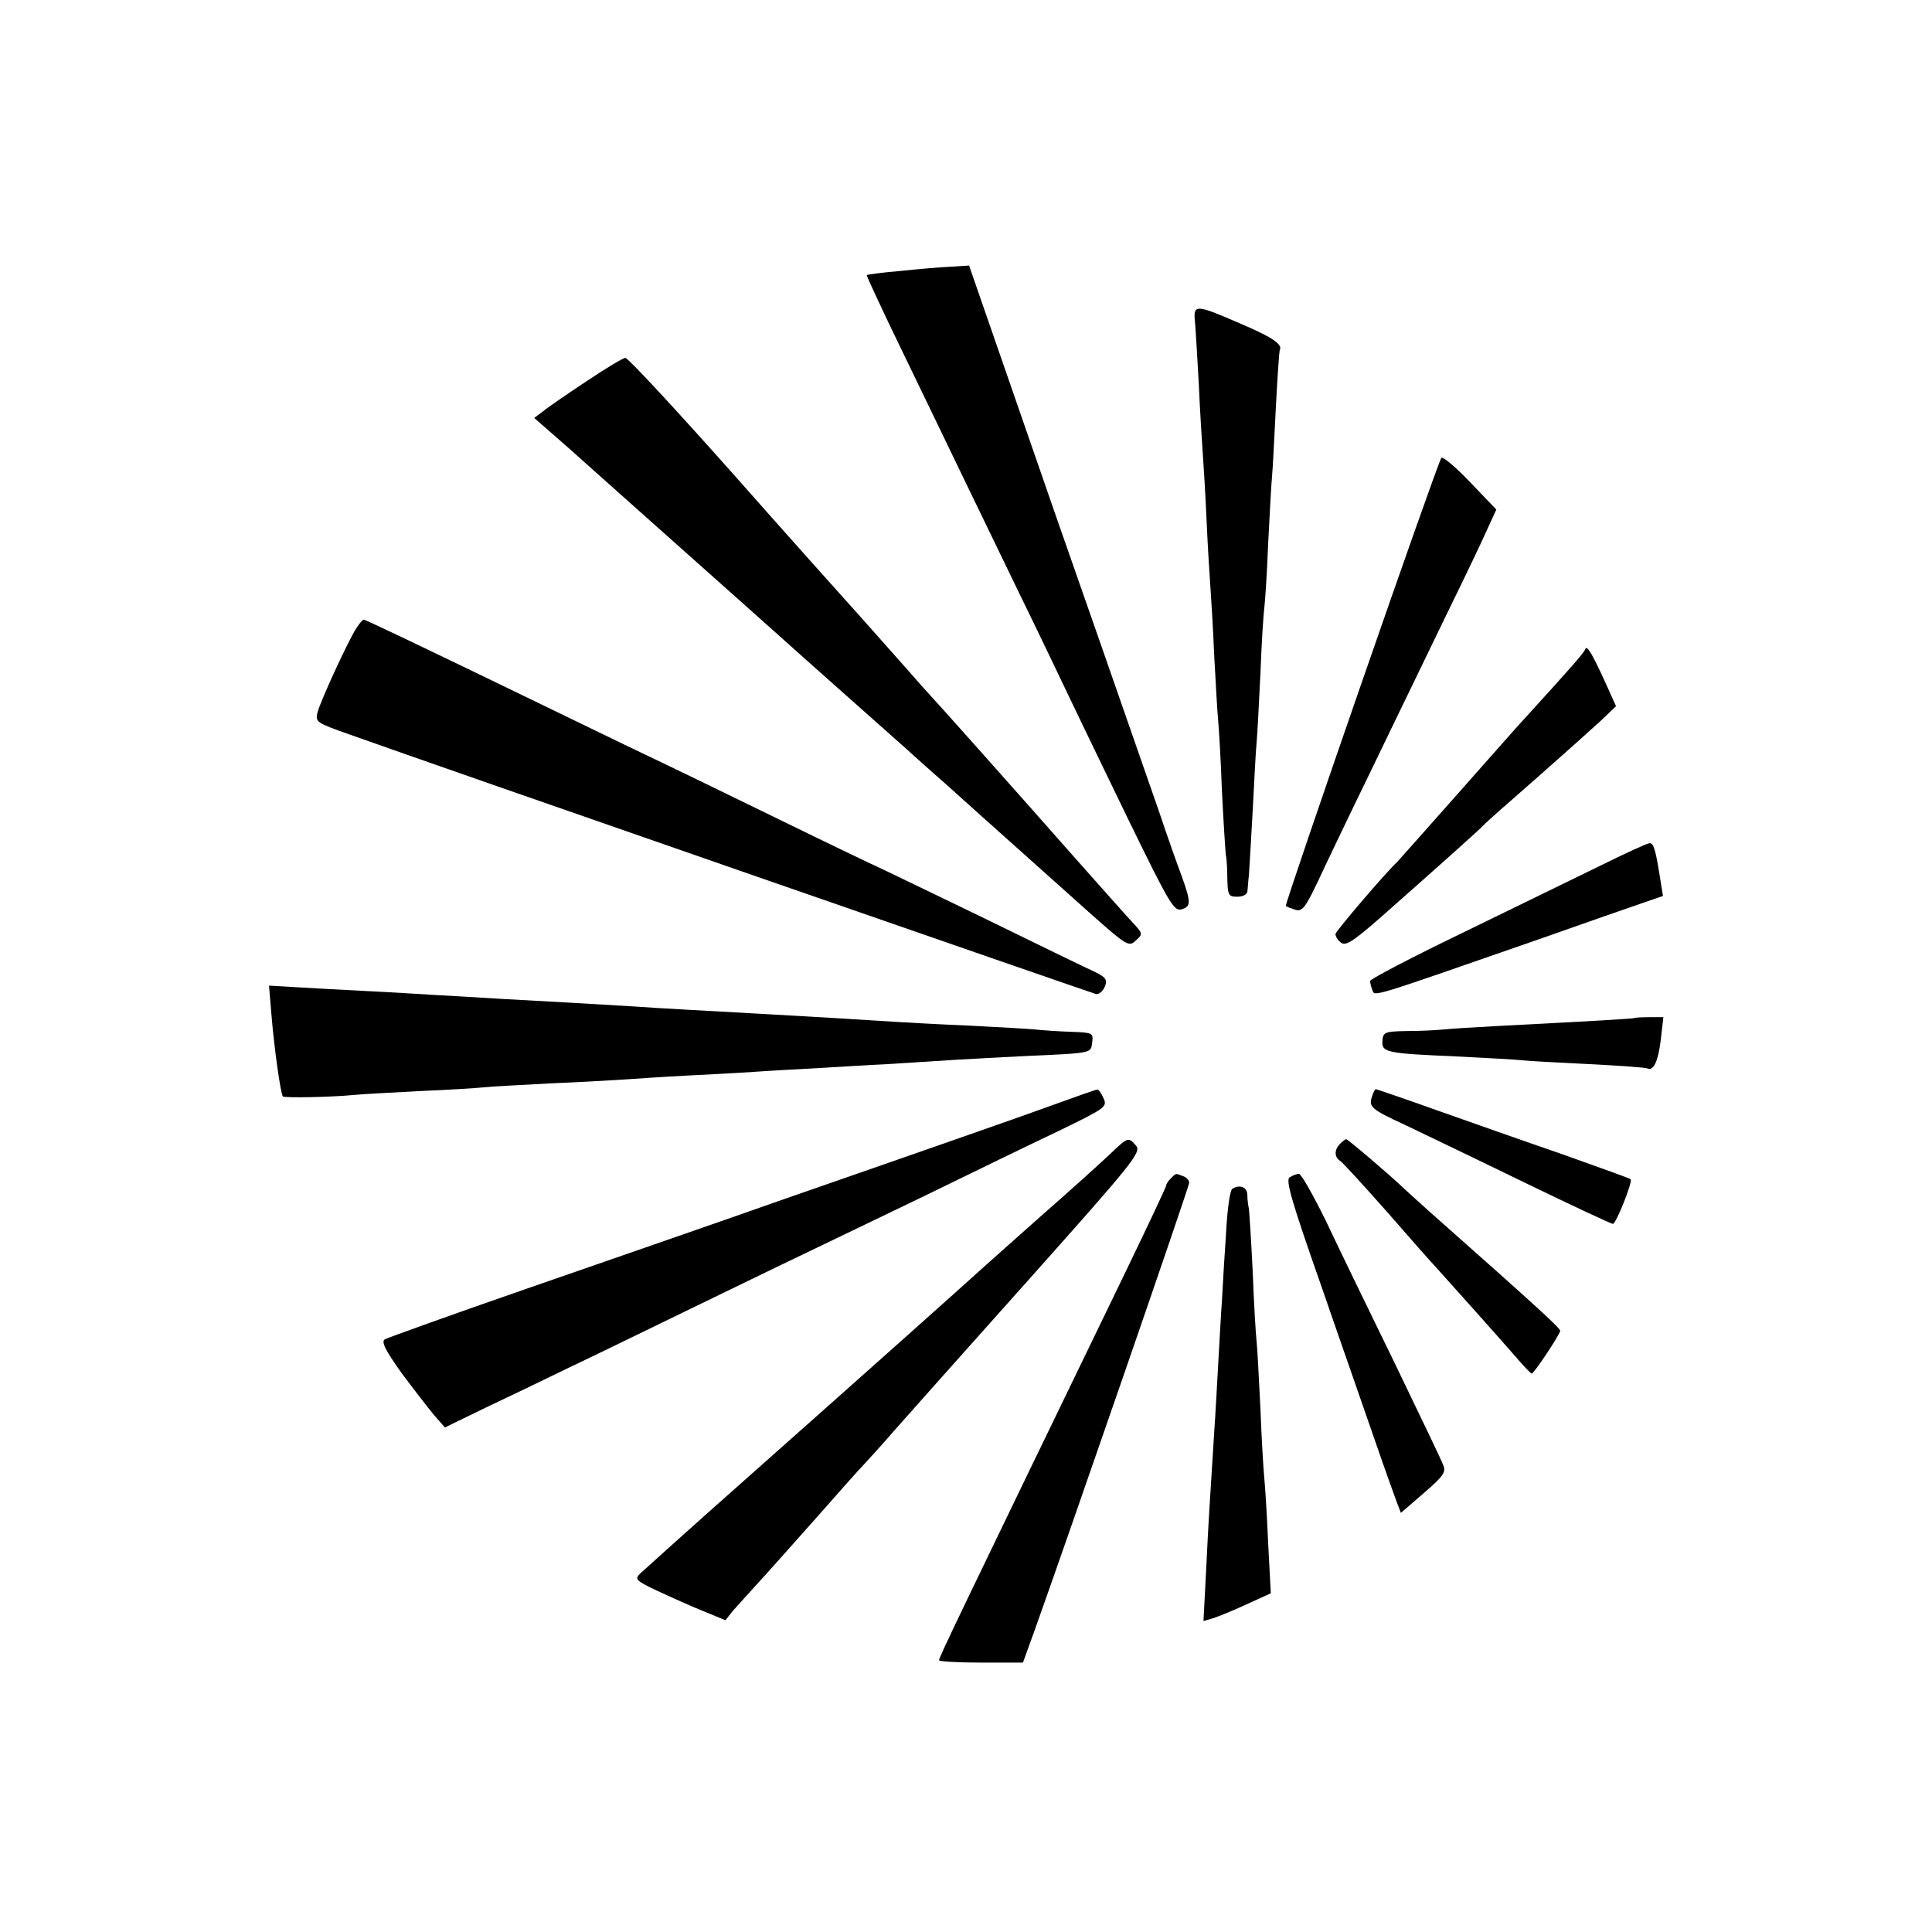 <?xml version="1.0" standalone="no"?>
<!DOCTYPE svg PUBLIC "-//W3C//DTD SVG 20010904//EN"
 "http://www.w3.org/TR/2001/REC-SVG-20010904/DTD/svg10.dtd">
<svg version="1.0" xmlns="http://www.w3.org/2000/svg"
 width="502pt" height="502pt" viewBox="0 0 502 502"
 preserveAspectRatio="xMidYMid meet">
<g transform="translate(0,502) scale(0.1,-0.1)"
fill="#000000" stroke="none">
<path d="M2340 4316 c-47 -4 -86 -9 -88 -11 -1 -1 41 -92 94 -201 53 -109 122
-253 154 -319 32 -66 99 -205 150 -310 51 -104 109 -226 130 -270 21 -44 90
-187 153 -317 103 -211 117 -236 136 -231 26 7 26 18 2 85 -11 29 -38 105 -59
168 -22 63 -92 264 -155 445 -64 182 -166 475 -227 652 l-112 323 -47 -3 c-25
-1 -84 -6 -131 -11z"/>
<path d="M3105 4183 c2 -21 6 -94 10 -163 3 -69 8 -147 10 -175 2 -27 7 -106
10 -175 3 -69 8 -147 10 -175 2 -27 7 -108 10 -180 4 -71 8 -146 10 -165 2
-19 7 -102 10 -185 4 -82 9 -156 10 -165 2 -8 4 -36 4 -62 1 -44 3 -48 26 -48
14 0 25 6 26 13 1 6 2 26 4 42 1 17 6 93 10 170 4 77 8 156 10 175 2 19 6 100
10 180 3 80 8 156 10 170 2 14 7 88 10 165 4 77 8 156 10 175 2 19 6 100 10
180 4 80 9 147 10 150 9 15 -19 34 -104 70 -115 50 -121 50 -116 3z"/>
<path d="M1525 4030 c-50 -33 -101 -68 -113 -78 l-24 -18 39 -34 c21 -18 72
-63 113 -100 41 -37 145 -129 230 -205 85 -76 189 -168 230 -205 41 -37 140
-125 220 -196 80 -71 150 -133 156 -139 6 -5 41 -37 79 -70 37 -33 77 -69 89
-80 30 -27 159 -142 284 -254 100 -89 105 -92 123 -75 19 17 19 18 -9 48 -16
17 -86 96 -157 176 -158 179 -354 399 -365 410 -3 3 -39 43 -80 90 -112 126
-133 150 -155 174 -11 12 -139 155 -284 319 -145 163 -269 297 -276 297 -6 0
-51 -27 -100 -60z"/>
<path d="M3745 3830 c-14 -23 -408 -1160 -404 -1164 2 -2 13 -6 25 -10 17 -5
25 4 57 71 20 43 84 177 143 298 58 121 145 299 191 395 47 96 96 198 108 226
l23 50 -69 72 c-37 39 -71 67 -74 62z"/>
<path d="M926 3388 c-22 -34 -93 -189 -101 -219 -6 -25 -3 -27 82 -57 232 -83
1929 -672 1941 -675 8 -1 18 8 23 20 7 18 2 24 -29 39 -20 9 -156 75 -301 146
-145 70 -265 128 -266 128 -1 0 -114 54 -251 121 -137 67 -294 143 -349 169
-55 26 -190 92 -300 145 -254 123 -425 205 -430 205 -3 0 -11 -10 -19 -22z"/>
<path d="M4119 3333 c-3 -9 -39 -50 -164 -187 -6 -6 -80 -90 -165 -186 -85
-96 -157 -177 -160 -180 -30 -28 -160 -180 -160 -187 0 -6 6 -16 14 -22 12
-10 31 2 103 65 163 144 258 229 268 240 5 6 66 60 135 120 68 60 143 127 167
149 l42 40 -27 60 c-36 79 -49 100 -53 88z"/>
<path d="M4165 2774 c-60 -29 -221 -108 -357 -174 -137 -66 -248 -124 -248
-129 0 -5 3 -16 6 -24 6 -17 -6 -20 434 133 113 40 231 81 263 92 l58 20 -6
37 c-13 83 -18 101 -29 100 -6 0 -60 -25 -121 -55z"/>
<path d="M705 2387 c7 -87 24 -209 30 -216 5 -4 125 -2 185 4 19 2 96 6 170
10 74 3 151 8 170 10 19 2 96 6 170 10 74 3 160 8 190 10 30 2 102 7 160 10
58 3 139 7 180 10 41 3 118 7 170 10 52 3 131 8 175 10 139 9 216 14 359 21
178 8 170 7 174 36 3 24 1 25 -55 27 -32 1 -74 4 -93 6 -19 2 -96 6 -170 10
-74 3 -162 8 -195 10 -76 5 -226 14 -335 20 -175 10 -277 15 -345 20 -97 6
-221 13 -350 20 -60 4 -137 8 -170 10 -33 2 -112 7 -175 10 -63 3 -146 8 -183
10 l-68 4 6 -72z"/>
<path d="M4248 2375 c-3 -2 -108 -8 -358 -21 -58 -3 -121 -7 -140 -9 -19 -2
-62 -4 -95 -4 -57 -1 -61 -3 -63 -25 -2 -31 9 -33 193 -41 77 -4 154 -8 170
-10 17 -2 95 -6 175 -10 80 -4 147 -9 150 -11 16 -8 28 17 35 72 l7 61 -36 0
c-20 0 -37 -1 -38 -2z"/>
<path d="M2725 2145 c-66 -24 -172 -61 -235 -83 -63 -22 -263 -92 -445 -155
-181 -64 -488 -170 -681 -237 -193 -67 -357 -126 -364 -130 -10 -6 1 -28 43
-87 32 -43 70 -92 85 -110 l28 -32 105 51 c57 27 149 71 204 98 55 26 195 94
310 150 116 56 255 124 310 150 55 26 199 96 320 154 121 59 277 135 347 168
121 59 126 62 115 85 -5 12 -13 23 -16 22 -3 0 -60 -20 -126 -44z"/>
<path d="M3566 2174 c-11 -30 -6 -35 87 -78 50 -24 190 -91 311 -150 120 -58
222 -106 227 -106 8 0 52 110 46 116 -2 2 -82 31 -178 65 -96 33 -243 85 -328
115 -84 30 -155 54 -156 54 -2 0 -6 -7 -9 -16z"/>
<path d="M2885 2022 c-22 -21 -105 -96 -185 -166 -80 -71 -181 -161 -225 -201
-81 -73 -559 -498 -635 -565 -45 -40 -164 -147 -177 -159 -13 -13 -10 -17 23
-34 22 -11 75 -35 119 -54 l80 -33 18 23 c11 12 40 45 65 72 26 28 94 105 152
170 58 66 114 129 125 140 11 12 46 50 77 86 31 35 189 213 351 394 272 305
293 331 279 348 -20 23 -21 23 -67 -21z"/>
<path d="M3482 2048 c-16 -16 -15 -35 1 -45 6 -4 61 -64 122 -133 60 -69 114
-130 120 -136 29 -32 166 -185 205 -230 25 -29 47 -53 50 -53 5 -1 71 98 74
111 1 6 -62 64 -314 287 -41 36 -81 73 -90 81 -35 34 -148 130 -152 130 -2 0
-9 -5 -16 -12z"/>
<path d="M3042 1958 c-7 -7 -12 -15 -12 -19 0 -3 -48 -105 -106 -225 -444
-917 -484 -1000 -484 -1008 0 -3 49 -6 109 -6 l109 0 30 83 c87 243 402 1154
402 1164 0 6 -7 14 -16 17 -20 8 -18 8 -32 -6z"/>
<path d="M3351 1961 c-11 -7 4 -60 82 -282 52 -151 116 -333 141 -406 25 -73
51 -144 56 -158 l10 -26 59 51 c51 44 59 55 51 73 -4 12 -62 132 -127 267 -66
135 -146 300 -178 368 -33 67 -64 122 -70 122 -5 0 -16 -4 -24 -9z"/>
<path d="M3202 1931 c-6 -3 -13 -53 -16 -111 -4 -58 -9 -139 -11 -180 -3 -41
-7 -118 -10 -170 -3 -52 -7 -129 -10 -170 -12 -190 -15 -233 -21 -359 l-7
-133 24 7 c13 4 53 20 87 36 l64 29 -7 132 c-3 73 -8 149 -10 168 -2 19 -7
100 -10 180 -4 80 -8 159 -10 175 -2 17 -7 98 -10 180 -4 83 -9 157 -10 165
-2 8 -4 24 -4 36 -1 20 -20 27 -39 15z"/>
</g>
</svg>
